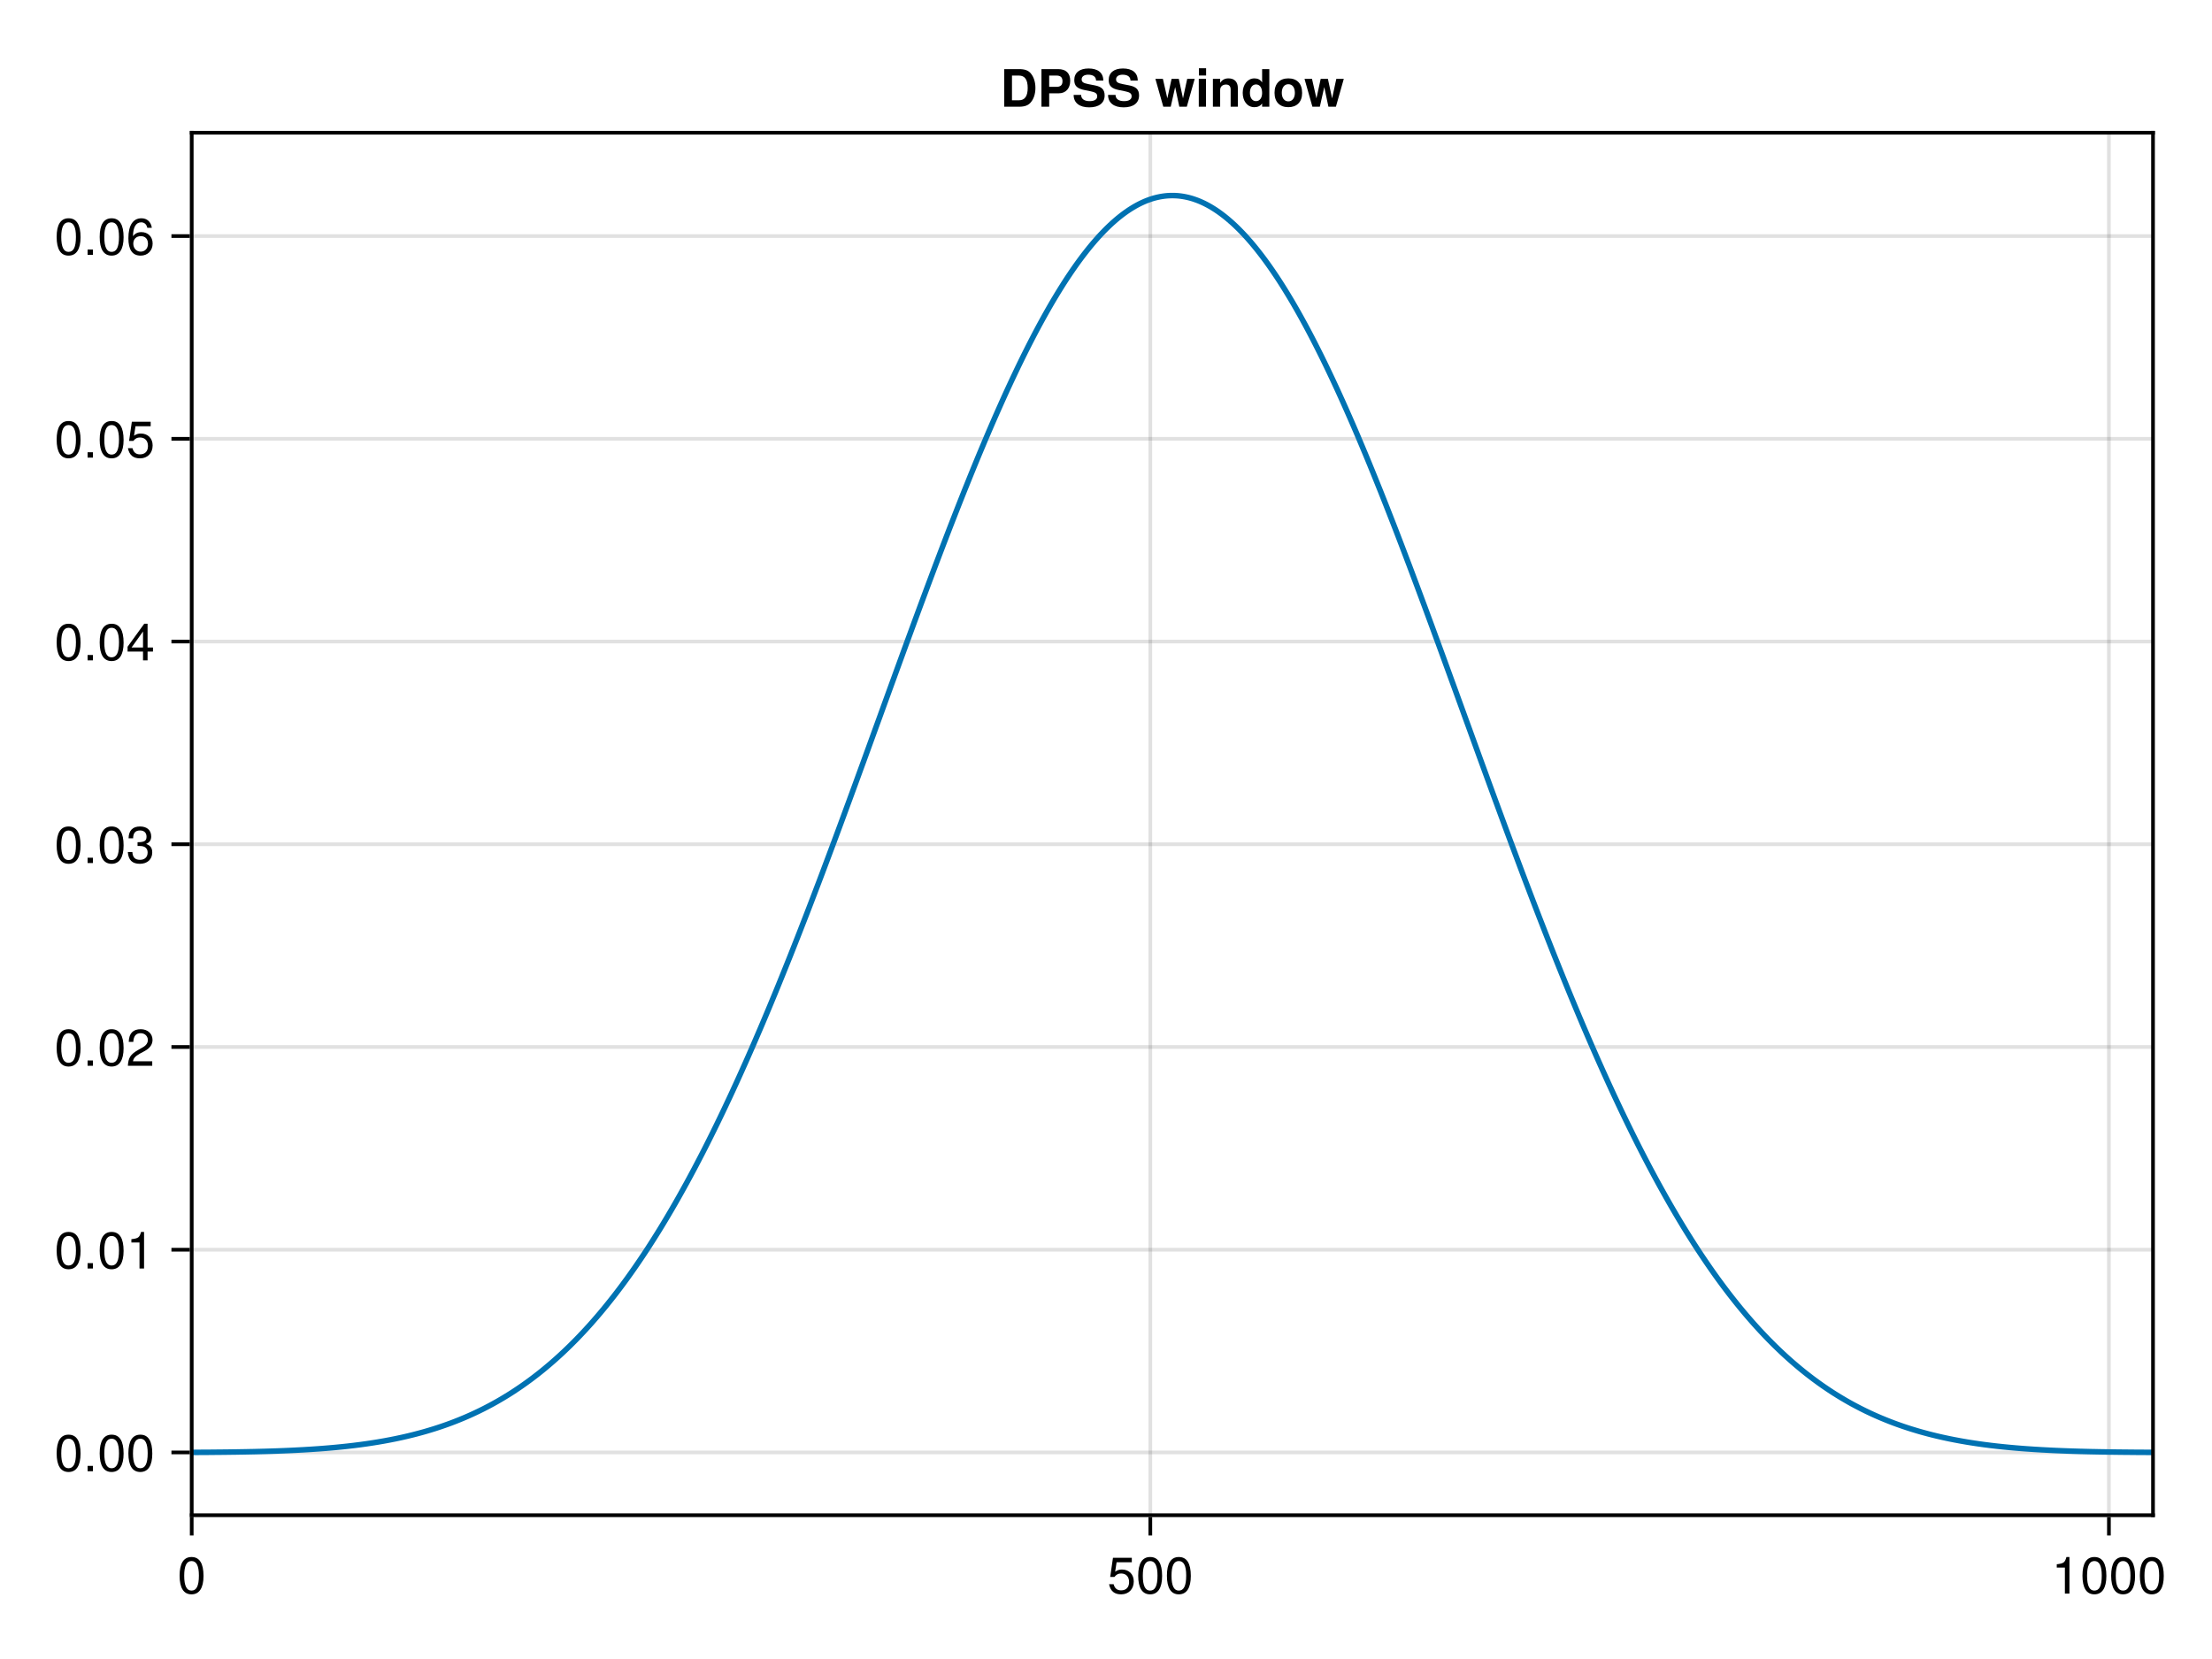 <?xml version="1.0" encoding="UTF-8"?>
<svg xmlns="http://www.w3.org/2000/svg" xmlns:xlink="http://www.w3.org/1999/xlink" width="600" height="450" viewBox="0 0 600 450">
<defs>
<g>
<g id="glyph-0-0-1428cd0a">
<path d="M 7.094 -4.781 C 7.094 -1.516 5.953 0.203 3.844 0.203 C 1.719 0.203 0.609 -1.516 0.609 -4.859 C 0.609 -8.188 1.703 -9.922 3.844 -9.922 C 6 -9.922 7.094 -8.219 7.094 -4.781 Z M 5.844 -4.891 C 5.844 -7.547 5.188 -8.828 3.844 -8.828 C 2.516 -8.828 1.859 -7.562 1.859 -4.844 C 1.859 -2.125 2.516 -0.812 3.828 -0.812 C 5.188 -0.812 5.844 -2.078 5.844 -4.891 Z M 5.844 -4.891 "/>
</g>
<g id="glyph-0-1-1428cd0a">
<path d="M 2.672 0 C 2.672 0 1.219 0 1.219 0 C 1.219 0 1.219 -1.453 1.219 -1.453 C 1.219 -1.453 2.672 -1.453 2.672 -1.453 C 2.672 -1.453 2.672 0 2.672 0 Z M 2.672 0 "/>
</g>
<g id="glyph-0-2-1428cd0a">
<path d="M 4.859 0 C 4.859 0 3.625 0 3.625 0 C 3.625 0 3.625 -7.062 3.625 -7.062 C 3.625 -7.062 1.422 -7.062 1.422 -7.062 C 1.422 -7.062 1.422 -7.953 1.422 -7.953 C 3.328 -8.188 3.609 -8.406 4.047 -9.922 C 4.047 -9.922 4.859 -9.922 4.859 -9.922 C 4.859 -9.922 4.859 0 4.859 0 Z M 4.859 0 "/>
</g>
<g id="glyph-0-3-1428cd0a">
<path d="M 7.078 -2.891 C 7.078 -1.016 5.766 0.203 3.719 0.203 C 1.688 0.203 0.609 -0.781 0.453 -3 C 0.453 -3 1.688 -3 1.688 -3 C 1.766 -1.547 2.422 -0.875 3.766 -0.875 C 5.047 -0.875 5.828 -1.625 5.828 -2.875 C 5.828 -3.969 5.125 -4.625 3.766 -4.625 C 3.766 -4.625 3.094 -4.625 3.094 -4.625 C 3.094 -4.625 3.094 -5.656 3.094 -5.656 C 5.062 -5.656 5.531 -6.094 5.531 -7.156 C 5.531 -8.203 4.875 -8.844 3.781 -8.844 C 2.516 -8.844 1.922 -8.188 1.891 -6.719 C 1.891 -6.719 0.656 -6.719 0.656 -6.719 C 0.703 -8.828 1.766 -9.922 3.766 -9.922 C 5.656 -9.922 6.797 -8.906 6.797 -7.203 C 6.797 -6.203 6.328 -5.562 5.406 -5.188 C 6.594 -4.781 7.078 -4.094 7.078 -2.891 Z M 7.078 -2.891 "/>
</g>
<g id="glyph-0-4-1428cd0a">
<path d="M 7.281 -2.375 C 7.281 -2.375 5.812 -2.375 5.812 -2.375 C 5.812 -2.375 5.812 0 5.812 0 C 5.812 0 4.578 0 4.578 0 C 4.578 0 4.578 -2.375 4.578 -2.375 C 4.578 -2.375 0.391 -2.375 0.391 -2.375 C 0.391 -2.375 0.391 -3.688 0.391 -3.688 C 0.391 -3.688 4.906 -9.922 4.906 -9.922 C 4.906 -9.922 5.812 -9.922 5.812 -9.922 C 5.812 -9.922 5.812 -3.484 5.812 -3.484 C 5.812 -3.484 7.281 -3.484 7.281 -3.484 C 7.281 -3.484 7.281 -2.375 7.281 -2.375 Z M 4.578 -3.484 C 4.578 -3.484 4.578 -7.828 4.578 -7.828 C 4.578 -7.828 1.469 -3.484 1.469 -3.484 C 1.469 -3.484 4.578 -3.484 4.578 -3.484 Z M 4.578 -3.484 "/>
</g>
<g id="glyph-0-5-1428cd0a">
<path d="M 7.188 -3.078 C 7.188 -1.141 5.828 0.203 3.938 0.203 C 1.672 0.203 0.609 -1.422 0.609 -4.516 C 0.609 -7.984 1.844 -9.922 4.156 -9.922 C 5.672 -9.922 6.734 -8.953 6.969 -7.344 C 6.969 -7.344 5.734 -7.344 5.734 -7.344 C 5.547 -8.281 4.938 -8.828 4.078 -8.828 C 2.656 -8.828 1.875 -7.484 1.859 -5.062 C 2.391 -5.797 3.156 -6.172 4.141 -6.172 C 5.922 -6.172 7.188 -4.922 7.188 -3.078 Z M 5.922 -2.984 C 5.922 -4.312 5.188 -5.078 3.984 -5.078 C 2.766 -5.078 1.938 -4.281 1.938 -3.047 C 1.938 -1.781 2.797 -0.875 3.953 -0.875 C 5.078 -0.875 5.922 -1.734 5.922 -2.984 Z M 5.922 -2.984 "/>
</g>
<g id="glyph-1-0-1428cd0a">
<path d="M 7.188 -3.297 C 7.188 -1.188 5.781 0.203 3.781 0.203 C 2.016 0.203 0.891 -0.578 0.484 -2.547 C 0.484 -2.547 1.719 -2.547 1.719 -2.547 C 2.016 -1.422 2.672 -0.875 3.75 -0.875 C 5.094 -0.875 5.922 -1.688 5.922 -3.125 C 5.922 -4.594 5.078 -5.453 3.75 -5.453 C 2.984 -5.453 2.5 -5.203 1.938 -4.516 C 1.938 -4.516 0.797 -4.516 0.797 -4.516 C 0.797 -4.516 1.547 -9.719 1.547 -9.719 C 1.547 -9.719 6.656 -9.719 6.656 -9.719 C 6.656 -9.719 6.656 -8.5 6.656 -8.5 C 6.656 -8.5 2.531 -8.5 2.531 -8.5 C 2.531 -8.5 2.141 -5.938 2.141 -5.938 C 2.719 -6.359 3.281 -6.531 3.969 -6.531 C 5.875 -6.531 7.188 -5.25 7.188 -3.297 Z M 7.188 -3.297 "/>
</g>
<g id="glyph-1-1-1428cd0a">
<path d="M 4.859 0 C 4.859 0 3.625 0 3.625 0 C 3.625 0 3.625 -7.062 3.625 -7.062 C 3.625 -7.062 1.422 -7.062 1.422 -7.062 C 1.422 -7.062 1.422 -7.953 1.422 -7.953 C 3.328 -8.188 3.609 -8.406 4.047 -9.922 C 4.047 -9.922 4.859 -9.922 4.859 -9.922 C 4.859 -9.922 4.859 0 4.859 0 Z M 4.859 0 "/>
</g>
<g id="glyph-1-2-1428cd0a">
<path d="M 7.094 -4.781 C 7.094 -1.516 5.953 0.203 3.844 0.203 C 1.719 0.203 0.609 -1.516 0.609 -4.859 C 0.609 -8.188 1.703 -9.922 3.844 -9.922 C 6 -9.922 7.094 -8.219 7.094 -4.781 Z M 5.844 -4.891 C 5.844 -7.547 5.188 -8.828 3.844 -8.828 C 2.516 -8.828 1.859 -7.562 1.859 -4.844 C 1.859 -2.125 2.516 -0.812 3.828 -0.812 C 5.188 -0.812 5.844 -2.078 5.844 -4.891 Z M 5.844 -4.891 "/>
</g>
<g id="glyph-2-0-1428cd0a">
<path d="M 7.094 -4.781 C 7.094 -1.516 5.953 0.203 3.844 0.203 C 1.719 0.203 0.609 -1.516 0.609 -4.859 C 0.609 -8.188 1.703 -9.922 3.844 -9.922 C 6 -9.922 7.094 -8.219 7.094 -4.781 Z M 5.844 -4.891 C 5.844 -7.547 5.188 -8.828 3.844 -8.828 C 2.516 -8.828 1.859 -7.562 1.859 -4.844 C 1.859 -2.125 2.516 -0.812 3.828 -0.812 C 5.188 -0.812 5.844 -2.078 5.844 -4.891 Z M 5.844 -4.891 "/>
</g>
<g id="glyph-3-0-1428cd0a">
<path d="M 7.094 -4.781 C 7.094 -1.516 5.953 0.203 3.844 0.203 C 1.719 0.203 0.609 -1.516 0.609 -4.859 C 0.609 -8.188 1.703 -9.922 3.844 -9.922 C 6 -9.922 7.094 -8.219 7.094 -4.781 Z M 5.844 -4.891 C 5.844 -7.547 5.188 -8.828 3.844 -8.828 C 2.516 -8.828 1.859 -7.562 1.859 -4.844 C 1.859 -2.125 2.516 -0.812 3.828 -0.812 C 5.188 -0.812 5.844 -2.078 5.844 -4.891 Z M 5.844 -4.891 "/>
</g>
<g id="glyph-4-0-1428cd0a">
<path d="M 7.094 -4.781 C 7.094 -1.516 5.953 0.203 3.844 0.203 C 1.719 0.203 0.609 -1.516 0.609 -4.859 C 0.609 -8.188 1.703 -9.922 3.844 -9.922 C 6 -9.922 7.094 -8.219 7.094 -4.781 Z M 5.844 -4.891 C 5.844 -7.547 5.188 -8.828 3.844 -8.828 C 2.516 -8.828 1.859 -7.562 1.859 -4.844 C 1.859 -2.125 2.516 -0.812 3.828 -0.812 C 5.188 -0.812 5.844 -2.078 5.844 -4.891 Z M 5.844 -4.891 "/>
</g>
<g id="glyph-5-0-1428cd0a">
<path d="M 7.094 -4.781 C 7.094 -1.516 5.953 0.203 3.844 0.203 C 1.719 0.203 0.609 -1.516 0.609 -4.859 C 0.609 -8.188 1.703 -9.922 3.844 -9.922 C 6 -9.922 7.094 -8.219 7.094 -4.781 Z M 5.844 -4.891 C 5.844 -7.547 5.188 -8.828 3.844 -8.828 C 2.516 -8.828 1.859 -7.562 1.859 -4.844 C 1.859 -2.125 2.516 -0.812 3.828 -0.812 C 5.188 -0.812 5.844 -2.078 5.844 -4.891 Z M 5.844 -4.891 "/>
</g>
<g id="glyph-6-0-1428cd0a">
<path d="M 7.094 -4.781 C 7.094 -1.516 5.953 0.203 3.844 0.203 C 1.719 0.203 0.609 -1.516 0.609 -4.859 C 0.609 -8.188 1.703 -9.922 3.844 -9.922 C 6 -9.922 7.094 -8.219 7.094 -4.781 Z M 5.844 -4.891 C 5.844 -7.547 5.188 -8.828 3.844 -8.828 C 2.516 -8.828 1.859 -7.562 1.859 -4.844 C 1.859 -2.125 2.516 -0.812 3.828 -0.812 C 5.188 -0.812 5.844 -2.078 5.844 -4.891 Z M 5.844 -4.891 "/>
</g>
<g id="glyph-7-0-1428cd0a">
<path d="M 2.672 0 C 2.672 0 1.219 0 1.219 0 C 1.219 0 1.219 -1.453 1.219 -1.453 C 1.219 -1.453 2.672 -1.453 2.672 -1.453 C 2.672 -1.453 2.672 0 2.672 0 Z M 2.672 0 "/>
</g>
<g id="glyph-7-1-1428cd0a">
<path d="M 7.156 -7.016 C 7.156 -5.797 6.438 -4.766 5.047 -4.016 C 5.047 -4.016 3.656 -3.266 3.656 -3.266 C 2.438 -2.547 1.984 -2.031 1.859 -1.219 C 1.859 -1.219 7.078 -1.219 7.078 -1.219 C 7.078 -1.219 7.078 0 7.078 0 C 7.078 0 0.469 0 0.469 0 C 0.594 -2.188 1.188 -3.125 3.266 -4.297 C 3.266 -4.297 4.547 -5.031 4.547 -5.031 C 5.438 -5.531 5.891 -6.203 5.891 -6.984 C 5.891 -8.047 5.047 -8.844 3.938 -8.844 C 2.719 -8.844 2.031 -8.141 1.938 -6.484 C 1.938 -6.484 0.703 -6.484 0.703 -6.484 C 0.766 -8.891 1.953 -9.922 3.969 -9.922 C 5.859 -9.922 7.156 -8.688 7.156 -7.016 Z M 7.156 -7.016 "/>
</g>
<g id="glyph-8-0-1428cd0a">
<path d="M 7.094 -4.781 C 7.094 -1.516 5.953 0.203 3.844 0.203 C 1.719 0.203 0.609 -1.516 0.609 -4.859 C 0.609 -8.188 1.703 -9.922 3.844 -9.922 C 6 -9.922 7.094 -8.219 7.094 -4.781 Z M 5.844 -4.891 C 5.844 -7.547 5.188 -8.828 3.844 -8.828 C 2.516 -8.828 1.859 -7.562 1.859 -4.844 C 1.859 -2.125 2.516 -0.812 3.828 -0.812 C 5.188 -0.812 5.844 -2.078 5.844 -4.891 Z M 5.844 -4.891 "/>
</g>
<g id="glyph-9-0-1428cd0a">
<path d="M 7.094 -4.781 C 7.094 -1.516 5.953 0.203 3.844 0.203 C 1.719 0.203 0.609 -1.516 0.609 -4.859 C 0.609 -8.188 1.703 -9.922 3.844 -9.922 C 6 -9.922 7.094 -8.219 7.094 -4.781 Z M 5.844 -4.891 C 5.844 -7.547 5.188 -8.828 3.844 -8.828 C 2.516 -8.828 1.859 -7.562 1.859 -4.844 C 1.859 -2.125 2.516 -0.812 3.828 -0.812 C 5.188 -0.812 5.844 -2.078 5.844 -4.891 Z M 5.844 -4.891 "/>
</g>
<g id="glyph-10-0-1428cd0a">
<path d="M 2.672 0 C 2.672 0 1.219 0 1.219 0 C 1.219 0 1.219 -1.453 1.219 -1.453 C 1.219 -1.453 2.672 -1.453 2.672 -1.453 C 2.672 -1.453 2.672 0 2.672 0 Z M 2.672 0 "/>
</g>
<g id="glyph-10-1-1428cd0a">
<path d="M 7.188 -3.297 C 7.188 -1.188 5.781 0.203 3.781 0.203 C 2.016 0.203 0.891 -0.578 0.484 -2.547 C 0.484 -2.547 1.719 -2.547 1.719 -2.547 C 2.016 -1.422 2.672 -0.875 3.75 -0.875 C 5.094 -0.875 5.922 -1.688 5.922 -3.125 C 5.922 -4.594 5.078 -5.453 3.75 -5.453 C 2.984 -5.453 2.5 -5.203 1.938 -4.516 C 1.938 -4.516 0.797 -4.516 0.797 -4.516 C 0.797 -4.516 1.547 -9.719 1.547 -9.719 C 1.547 -9.719 6.656 -9.719 6.656 -9.719 C 6.656 -9.719 6.656 -8.5 6.656 -8.5 C 6.656 -8.5 2.531 -8.5 2.531 -8.5 C 2.531 -8.5 2.141 -5.938 2.141 -5.938 C 2.719 -6.359 3.281 -6.531 3.969 -6.531 C 5.875 -6.531 7.188 -5.25 7.188 -3.297 Z M 7.188 -3.297 "/>
</g>
<g id="glyph-11-0-1428cd0a">
<path d="M 7.094 -4.781 C 7.094 -1.516 5.953 0.203 3.844 0.203 C 1.719 0.203 0.609 -1.516 0.609 -4.859 C 0.609 -8.188 1.703 -9.922 3.844 -9.922 C 6 -9.922 7.094 -8.219 7.094 -4.781 Z M 5.844 -4.891 C 5.844 -7.547 5.188 -8.828 3.844 -8.828 C 2.516 -8.828 1.859 -7.562 1.859 -4.844 C 1.859 -2.125 2.516 -0.812 3.828 -0.812 C 5.188 -0.812 5.844 -2.078 5.844 -4.891 Z M 5.844 -4.891 "/>
</g>
<g id="glyph-12-0-1428cd0a">
<path d="M 9.531 -5.109 C 9.531 -3.531 9.094 -2.141 8.281 -1.188 C 7.594 -0.359 6.625 0 5.062 0 C 5.062 0 1.078 0 1.078 0 C 1.078 0 1.078 -10.203 1.078 -10.203 C 1.078 -10.203 5.062 -10.203 5.062 -10.203 C 6.641 -10.203 7.609 -9.859 8.281 -9.031 C 9.094 -8.062 9.531 -6.672 9.531 -5.109 Z M 7.438 -5.094 C 7.438 -7.344 6.656 -8.453 5.062 -8.453 C 5.062 -8.453 3.172 -8.453 3.172 -8.453 C 3.172 -8.453 3.172 -1.75 3.172 -1.75 C 3.172 -1.75 5.062 -1.75 5.062 -1.75 C 6.656 -1.75 7.438 -2.859 7.438 -5.094 Z M 7.438 -5.094 "/>
</g>
<g id="glyph-12-1-1428cd0a">
<path d="M 8.859 -7.047 C 8.859 -4.969 7.656 -3.641 5.781 -3.641 C 5.781 -3.641 3.156 -3.641 3.156 -3.641 C 3.156 -3.641 3.156 0 3.156 0 C 3.156 0 1.062 0 1.062 0 C 1.062 0 1.062 -10.203 1.062 -10.203 C 1.062 -10.203 5.578 -10.203 5.578 -10.203 C 7.703 -10.203 8.859 -9.094 8.859 -7.047 Z M 6.766 -6.922 C 6.766 -7.969 6.25 -8.453 5.125 -8.453 C 5.125 -8.453 3.156 -8.453 3.156 -8.453 C 3.156 -8.453 3.156 -5.391 3.156 -5.391 C 3.156 -5.391 5.125 -5.391 5.125 -5.391 C 6.25 -5.391 6.766 -5.875 6.766 -6.922 Z M 6.766 -6.922 "/>
</g>
<g id="glyph-12-2-1428cd0a">
<path d="M 8.859 -3.062 C 8.859 -1 7.312 0.172 4.672 0.172 C 2.078 0.172 0.453 -1.016 0.453 -3.203 C 0.453 -3.203 2.484 -3.203 2.484 -3.203 C 2.484 -2.109 3.359 -1.516 4.781 -1.516 C 6.062 -1.516 6.844 -1.953 6.844 -2.812 C 6.844 -3.641 6.328 -3.938 4.922 -4.219 C 4.922 -4.219 3.5 -4.5 3.5 -4.5 C 1.422 -4.906 0.625 -5.641 0.625 -7.234 C 0.625 -9.219 2.047 -10.375 4.5 -10.375 C 6.984 -10.375 8.5 -9.25 8.5 -7.094 C 8.5 -7.094 6.531 -7.094 6.531 -7.094 C 6.531 -8.141 5.719 -8.688 4.391 -8.688 C 3.312 -8.688 2.625 -8.203 2.625 -7.438 C 2.625 -6.688 3.062 -6.391 4.562 -6.109 C 4.562 -6.109 6.156 -5.797 6.156 -5.797 C 8.047 -5.438 8.859 -4.672 8.859 -3.062 Z M 8.859 -3.062 "/>
</g>
<g id="glyph-12-3-1428cd0a">
<path d="M 10.719 -7.562 C 10.719 -7.562 8.578 0 8.578 0 C 8.578 0 6.547 0 6.547 0 C 6.547 0 5.422 -5.328 5.422 -5.328 C 5.422 -5.328 4.219 0 4.219 0 C 4.219 0 2.203 0 2.203 0 C 2.203 0 0.062 -7.562 0.062 -7.562 C 0.062 -7.562 2.094 -7.562 2.094 -7.562 C 2.094 -7.562 3.297 -2.266 3.297 -2.266 C 3.297 -2.266 4.453 -7.562 4.453 -7.562 C 4.453 -7.562 6.406 -7.562 6.406 -7.562 C 6.406 -7.562 7.547 -2.266 7.547 -2.266 C 7.547 -2.266 8.688 -7.562 8.688 -7.562 C 8.688 -7.562 10.719 -7.562 10.719 -7.562 Z M 10.719 -7.562 "/>
</g>
<g id="glyph-13-0-1428cd0a">
<path d="M 8.859 -3.062 C 8.859 -1 7.312 0.172 4.672 0.172 C 2.078 0.172 0.453 -1.016 0.453 -3.203 C 0.453 -3.203 2.484 -3.203 2.484 -3.203 C 2.484 -2.109 3.359 -1.516 4.781 -1.516 C 6.062 -1.516 6.844 -1.953 6.844 -2.812 C 6.844 -3.641 6.328 -3.938 4.922 -4.219 C 4.922 -4.219 3.5 -4.5 3.5 -4.5 C 1.422 -4.906 0.625 -5.641 0.625 -7.234 C 0.625 -9.219 2.047 -10.375 4.5 -10.375 C 6.984 -10.375 8.5 -9.25 8.5 -7.094 C 8.5 -7.094 6.531 -7.094 6.531 -7.094 C 6.531 -8.141 5.719 -8.688 4.391 -8.688 C 3.312 -8.688 2.625 -8.203 2.625 -7.438 C 2.625 -6.688 3.062 -6.391 4.562 -6.109 C 4.562 -6.109 6.156 -5.797 6.156 -5.797 C 8.047 -5.438 8.859 -4.672 8.859 -3.062 Z M 8.859 -3.062 "/>
</g>
<g id="glyph-13-1-1428cd0a">
</g>
<g id="glyph-13-2-1428cd0a">
<path d="M 7.625 0 C 7.625 0 5.672 0 5.672 0 C 5.672 0 5.672 -0.875 5.672 -0.875 C 5.188 -0.219 4.516 0.125 3.578 0.125 C 1.578 0.125 0.406 -1.625 0.406 -3.766 C 0.406 -6.047 1.781 -7.688 3.578 -7.688 C 4.516 -7.688 5.188 -7.344 5.672 -6.578 C 5.672 -6.578 5.672 -10.203 5.672 -10.203 C 5.672 -10.203 7.625 -10.203 7.625 -10.203 C 7.625 -10.203 7.625 0 7.625 0 Z M 5.672 -3.734 C 5.672 -5.188 5.016 -6.047 4.016 -6.047 C 3.031 -6.047 2.359 -5.172 2.359 -3.766 C 2.359 -2.375 3.031 -1.516 4.016 -1.516 C 5 -1.516 5.672 -2.359 5.672 -3.734 Z M 5.672 -3.734 "/>
</g>
<g id="glyph-13-3-1428cd0a">
<path d="M 7.969 -3.719 C 7.969 -1.297 6.531 0.125 4.234 0.125 C 1.906 0.125 0.484 -1.281 0.484 -3.781 C 0.484 -6.266 1.906 -7.688 4.219 -7.688 C 6.578 -7.688 7.969 -6.281 7.969 -3.719 Z M 6 -3.75 C 6 -5.234 5.312 -6.109 4.234 -6.109 C 3.156 -6.109 2.453 -5.219 2.453 -3.781 C 2.453 -2.344 3.156 -1.453 4.234 -1.453 C 5.281 -1.453 6 -2.344 6 -3.75 Z M 6 -3.75 "/>
</g>
<g id="glyph-14-0-1428cd0a">
<path d="M 2.891 0 C 2.891 0 0.938 0 0.938 0 C 0.938 0 0.938 -7.562 0.938 -7.562 C 0.938 -7.562 2.891 -7.562 2.891 -7.562 C 2.891 -7.562 2.891 0 2.891 0 Z M 2.922 -8.469 C 2.922 -8.469 0.969 -8.469 0.969 -8.469 C 0.969 -8.469 0.969 -10.438 0.969 -10.438 C 0.969 -10.438 2.922 -10.438 2.922 -10.438 C 2.922 -10.438 2.922 -8.469 2.922 -8.469 Z M 2.922 -8.469 "/>
</g>
<g id="glyph-14-1-1428cd0a">
<path d="M 7.641 0 C 7.641 0 5.688 0 5.688 0 C 5.688 0 5.688 -4.656 5.688 -4.656 C 5.688 -5.562 5.266 -6.016 4.422 -6.016 C 3.469 -6.016 2.844 -5.438 2.844 -4.531 C 2.844 -4.531 2.844 0 2.844 0 C 2.844 0 0.875 0 0.875 0 C 0.875 0 0.875 -7.562 0.875 -7.562 C 0.875 -7.562 2.844 -7.562 2.844 -7.562 C 2.844 -7.562 2.844 -6.469 2.844 -6.469 C 3.406 -7.312 4.094 -7.688 5.109 -7.688 C 6.719 -7.688 7.641 -6.734 7.641 -5.062 C 7.641 -5.062 7.641 0 7.641 0 Z M 7.641 0 "/>
</g>
<g id="glyph-14-2-1428cd0a">
<path d="M 10.719 -7.562 C 10.719 -7.562 8.578 0 8.578 0 C 8.578 0 6.547 0 6.547 0 C 6.547 0 5.422 -5.328 5.422 -5.328 C 5.422 -5.328 4.219 0 4.219 0 C 4.219 0 2.203 0 2.203 0 C 2.203 0 0.062 -7.562 0.062 -7.562 C 0.062 -7.562 2.094 -7.562 2.094 -7.562 C 2.094 -7.562 3.297 -2.266 3.297 -2.266 C 3.297 -2.266 4.453 -7.562 4.453 -7.562 C 4.453 -7.562 6.406 -7.562 6.406 -7.562 C 6.406 -7.562 7.547 -2.266 7.547 -2.266 C 7.547 -2.266 8.688 -7.562 8.688 -7.562 C 8.688 -7.562 10.719 -7.562 10.719 -7.562 Z M 10.719 -7.562 "/>
</g>
</g>
<clipPath id="clip-0-1428cd0a">
<path clip-rule="nonzero" d="M 52 48 L 584 48 L 584 399 L 52 399 Z M 52 48 "/>
</clipPath>
</defs>
<rect x="-60" y="-45" width="720" height="540" fill="rgb(100%, 100%, 100%)" fill-opacity="1"/>
<path fill-rule="nonzero" fill="rgb(100%, 100%, 100%)" fill-opacity="1" d="M 52 411 L 584 411 L 584 36 L 52 36 Z M 52 411 "/>
<path fill="none" stroke-width="1" stroke-linecap="butt" stroke-linejoin="miter" stroke="rgb(0%, 0%, 0%)" stroke-opacity="0.12" stroke-miterlimit="1.155" d="M 52 411 L 52 36 "/>
<path fill="none" stroke-width="1" stroke-linecap="butt" stroke-linejoin="miter" stroke="rgb(0%, 0%, 0%)" stroke-opacity="0.12" stroke-miterlimit="1.155" d="M 312.02 411 L 312.02 36 "/>
<path fill="none" stroke-width="1" stroke-linecap="butt" stroke-linejoin="miter" stroke="rgb(0%, 0%, 0%)" stroke-opacity="0.12" stroke-miterlimit="1.155" d="M 572.039 411 L 572.039 36 "/>
<path fill="none" stroke-width="1" stroke-linecap="butt" stroke-linejoin="miter" stroke="rgb(0%, 0%, 0%)" stroke-opacity="0.12" stroke-miterlimit="1.155" d="M 52 393.969 L 584 393.969 "/>
<path fill="none" stroke-width="1" stroke-linecap="butt" stroke-linejoin="miter" stroke="rgb(0%, 0%, 0%)" stroke-opacity="0.12" stroke-miterlimit="1.155" d="M 52 338.98 L 584 338.98 "/>
<path fill="none" stroke-width="1" stroke-linecap="butt" stroke-linejoin="miter" stroke="rgb(0%, 0%, 0%)" stroke-opacity="0.12" stroke-miterlimit="1.155" d="M 52 283.992 L 584 283.992 "/>
<path fill="none" stroke-width="1" stroke-linecap="butt" stroke-linejoin="miter" stroke="rgb(0%, 0%, 0%)" stroke-opacity="0.12" stroke-miterlimit="1.155" d="M 52 229 L 584 229 "/>
<path fill="none" stroke-width="1" stroke-linecap="butt" stroke-linejoin="miter" stroke="rgb(0%, 0%, 0%)" stroke-opacity="0.12" stroke-miterlimit="1.155" d="M 52 174.012 L 584 174.012 "/>
<path fill="none" stroke-width="1" stroke-linecap="butt" stroke-linejoin="miter" stroke="rgb(0%, 0%, 0%)" stroke-opacity="0.12" stroke-miterlimit="1.155" d="M 52 119.02 L 584 119.02 "/>
<path fill="none" stroke-width="1" stroke-linecap="butt" stroke-linejoin="miter" stroke="rgb(0%, 0%, 0%)" stroke-opacity="0.12" stroke-miterlimit="1.155" d="M 52 64.031 L 584 64.031 "/>
<g fill="rgb(0%, 0%, 0%)" fill-opacity="1">
<use xlink:href="#glyph-0-0-1428cd0a" x="48.108" y="432.258"/>
</g>
<g fill="rgb(0%, 0%, 0%)" fill-opacity="1">
<use xlink:href="#glyph-1-0-1428cd0a" x="300.344" y="432.258"/>
</g>
<g fill="rgb(0%, 0%, 0%)" fill-opacity="1">
<use xlink:href="#glyph-2-0-1428cd0a" x="308.128" y="432.258"/>
</g>
<g fill="rgb(0%, 0%, 0%)" fill-opacity="1">
<use xlink:href="#glyph-3-0-1428cd0a" x="315.912" y="432.258"/>
</g>
<g fill="rgb(0%, 0%, 0%)" fill-opacity="1">
<use xlink:href="#glyph-1-1-1428cd0a" x="556.471" y="432.258"/>
</g>
<g fill="rgb(0%, 0%, 0%)" fill-opacity="1">
<use xlink:href="#glyph-1-2-1428cd0a" x="564.255" y="432.258"/>
</g>
<g fill="rgb(0%, 0%, 0%)" fill-opacity="1">
<use xlink:href="#glyph-1-2-1428cd0a" x="572.039" y="432.258"/>
</g>
<g fill="rgb(0%, 0%, 0%)" fill-opacity="1">
<use xlink:href="#glyph-1-2-1428cd0a" x="579.823" y="432.258"/>
</g>
<g fill="rgb(0%, 0%, 0%)" fill-opacity="1">
<use xlink:href="#glyph-4-0-1428cd0a" x="14.756" y="399.073"/>
</g>
<g fill="rgb(0%, 0%, 0%)" fill-opacity="1">
<use xlink:href="#glyph-0-1-1428cd0a" x="22.54" y="399.073"/>
</g>
<g fill="rgb(0%, 0%, 0%)" fill-opacity="1">
<use xlink:href="#glyph-5-0-1428cd0a" x="26.432" y="399.073"/>
</g>
<g fill="rgb(0%, 0%, 0%)" fill-opacity="1">
<use xlink:href="#glyph-0-0-1428cd0a" x="34.216" y="399.073"/>
</g>
<g fill="rgb(0%, 0%, 0%)" fill-opacity="1">
<use xlink:href="#glyph-4-0-1428cd0a" x="14.756" y="344.083"/>
</g>
<g fill="rgb(0%, 0%, 0%)" fill-opacity="1">
<use xlink:href="#glyph-0-1-1428cd0a" x="22.54" y="344.083"/>
</g>
<g fill="rgb(0%, 0%, 0%)" fill-opacity="1">
<use xlink:href="#glyph-5-0-1428cd0a" x="26.432" y="344.083"/>
</g>
<g fill="rgb(0%, 0%, 0%)" fill-opacity="1">
<use xlink:href="#glyph-0-2-1428cd0a" x="34.216" y="344.083"/>
</g>
<g fill="rgb(0%, 0%, 0%)" fill-opacity="1">
<use xlink:href="#glyph-6-0-1428cd0a" x="14.756" y="289.093"/>
</g>
<g fill="rgb(0%, 0%, 0%)" fill-opacity="1">
<use xlink:href="#glyph-7-0-1428cd0a" x="22.54" y="289.093"/>
</g>
<g fill="rgb(0%, 0%, 0%)" fill-opacity="1">
<use xlink:href="#glyph-8-0-1428cd0a" x="26.432" y="289.093"/>
</g>
<g fill="rgb(0%, 0%, 0%)" fill-opacity="1">
<use xlink:href="#glyph-7-1-1428cd0a" x="34.216" y="289.093"/>
</g>
<g fill="rgb(0%, 0%, 0%)" fill-opacity="1">
<use xlink:href="#glyph-4-0-1428cd0a" x="14.756" y="234.103"/>
</g>
<g fill="rgb(0%, 0%, 0%)" fill-opacity="1">
<use xlink:href="#glyph-0-1-1428cd0a" x="22.54" y="234.103"/>
</g>
<g fill="rgb(0%, 0%, 0%)" fill-opacity="1">
<use xlink:href="#glyph-5-0-1428cd0a" x="26.432" y="234.103"/>
</g>
<g fill="rgb(0%, 0%, 0%)" fill-opacity="1">
<use xlink:href="#glyph-0-3-1428cd0a" x="34.216" y="234.103"/>
</g>
<g fill="rgb(0%, 0%, 0%)" fill-opacity="1">
<use xlink:href="#glyph-4-0-1428cd0a" x="14.756" y="179.113"/>
</g>
<g fill="rgb(0%, 0%, 0%)" fill-opacity="1">
<use xlink:href="#glyph-0-1-1428cd0a" x="22.54" y="179.113"/>
</g>
<g fill="rgb(0%, 0%, 0%)" fill-opacity="1">
<use xlink:href="#glyph-5-0-1428cd0a" x="26.432" y="179.113"/>
</g>
<g fill="rgb(0%, 0%, 0%)" fill-opacity="1">
<use xlink:href="#glyph-0-4-1428cd0a" x="34.216" y="179.113"/>
</g>
<g fill="rgb(0%, 0%, 0%)" fill-opacity="1">
<use xlink:href="#glyph-9-0-1428cd0a" x="14.756" y="124.123"/>
</g>
<g fill="rgb(0%, 0%, 0%)" fill-opacity="1">
<use xlink:href="#glyph-10-0-1428cd0a" x="22.54" y="124.123"/>
</g>
<g fill="rgb(0%, 0%, 0%)" fill-opacity="1">
<use xlink:href="#glyph-11-0-1428cd0a" x="26.432" y="124.123"/>
</g>
<g fill="rgb(0%, 0%, 0%)" fill-opacity="1">
<use xlink:href="#glyph-10-1-1428cd0a" x="34.216" y="124.123"/>
</g>
<g fill="rgb(0%, 0%, 0%)" fill-opacity="1">
<use xlink:href="#glyph-4-0-1428cd0a" x="14.756" y="69.133"/>
</g>
<g fill="rgb(0%, 0%, 0%)" fill-opacity="1">
<use xlink:href="#glyph-0-1-1428cd0a" x="22.54" y="69.133"/>
</g>
<g fill="rgb(0%, 0%, 0%)" fill-opacity="1">
<use xlink:href="#glyph-5-0-1428cd0a" x="26.432" y="69.133"/>
</g>
<g fill="rgb(0%, 0%, 0%)" fill-opacity="1">
<use xlink:href="#glyph-0-5-1428cd0a" x="34.216" y="69.133"/>
</g>
<g fill="rgb(0%, 0%, 0%)" fill-opacity="1">
<use xlink:href="#glyph-12-0-1428cd0a" x="271.324" y="28.948"/>
</g>
<g fill="rgb(0%, 0%, 0%)" fill-opacity="1">
<use xlink:href="#glyph-12-1-1428cd0a" x="281.432" y="28.948"/>
</g>
<g fill="rgb(0%, 0%, 0%)" fill-opacity="1">
<use xlink:href="#glyph-13-0-1428cd0a" x="290.77" y="28.948"/>
</g>
<g fill="rgb(0%, 0%, 0%)" fill-opacity="1">
<use xlink:href="#glyph-12-2-1428cd0a" x="300.108" y="28.948"/>
</g>
<g fill="rgb(0%, 0%, 0%)" fill-opacity="1">
<use xlink:href="#glyph-13-1-1428cd0a" x="309.446" y="28.948"/>
</g>
<g fill="rgb(0%, 0%, 0%)" fill-opacity="1">
<use xlink:href="#glyph-12-3-1428cd0a" x="313.338" y="28.948"/>
</g>
<g fill="rgb(0%, 0%, 0%)" fill-opacity="1">
<use xlink:href="#glyph-14-0-1428cd0a" x="324.23" y="28.948"/>
</g>
<g fill="rgb(0%, 0%, 0%)" fill-opacity="1">
<use xlink:href="#glyph-14-1-1428cd0a" x="328.122" y="28.948"/>
</g>
<g fill="rgb(0%, 0%, 0%)" fill-opacity="1">
<use xlink:href="#glyph-13-2-1428cd0a" x="336.676" y="28.948"/>
</g>
<g fill="rgb(0%, 0%, 0%)" fill-opacity="1">
<use xlink:href="#glyph-13-3-1428cd0a" x="345.23" y="28.948"/>
</g>
<g fill="rgb(0%, 0%, 0%)" fill-opacity="1">
<use xlink:href="#glyph-14-2-1428cd0a" x="353.784" y="28.948"/>
</g>
<g clip-path="url(#clip-0-1428cd0a)">
<path fill="none" stroke-width="1.5" stroke-linecap="butt" stroke-linejoin="miter" stroke="rgb(0%, 44.706%, 69.804%)" stroke-opacity="1" stroke-miterlimit="2" d="M 52 393.953 L 52.52 393.953 L 53.039 393.949 L 53.559 393.949 L 54.082 393.945 L 55.641 393.934 L 56.16 393.934 L 57.719 393.922 L 58.242 393.914 L 59.801 393.902 L 60.32 393.895 L 60.84 393.891 L 61.359 393.883 L 61.879 393.879 L 62.402 393.871 L 63.441 393.855 L 63.961 393.852 L 64.48 393.84 L 65.52 393.824 L 66.043 393.816 L 66.562 393.805 L 67.082 393.797 L 68.121 393.773 L 68.641 393.766 L 69.68 393.742 L 70.203 393.727 L 70.723 393.715 L 71.242 393.699 L 71.762 393.688 L 73.84 393.625 L 74.363 393.605 L 74.883 393.59 L 76.961 393.512 L 77.48 393.488 L 78.004 393.469 L 79.043 393.422 L 79.562 393.395 L 80.082 393.371 L 81.641 393.289 L 82.164 393.262 L 84.242 393.137 L 85.801 393.031 L 86.324 392.996 L 87.883 392.879 L 89.441 392.75 L 89.961 392.703 L 90.484 392.656 L 91.004 392.609 L 92.562 392.457 L 93.602 392.348 L 94.125 392.293 L 94.645 392.234 L 95.164 392.172 L 95.684 392.113 L 96.203 392.051 L 97.762 391.852 L 98.285 391.781 L 98.805 391.707 L 99.324 391.637 L 99.844 391.559 L 100.363 391.484 L 100.883 391.402 L 101.402 391.324 L 101.922 391.238 L 102.445 391.156 L 104.004 390.887 L 104.523 390.793 L 105.562 390.598 L 106.086 390.5 L 106.605 390.395 L 107.125 390.293 L 108.164 390.074 L 109.203 389.848 L 109.723 389.73 L 110.246 389.609 L 110.766 389.488 L 111.285 389.359 L 111.805 389.234 L 112.844 388.969 L 113.363 388.832 L 113.883 388.691 L 114.406 388.551 L 114.926 388.406 L 115.445 388.258 L 115.965 388.105 L 117.004 387.793 L 117.523 387.633 L 118.047 387.469 L 118.566 387.301 L 119.605 386.957 L 120.645 386.598 L 121.164 386.414 L 121.684 386.227 L 122.207 386.035 L 122.727 385.84 L 123.246 385.641 L 123.766 385.438 L 124.285 385.23 L 124.805 385.02 L 125.844 384.59 L 126.367 384.367 L 126.887 384.141 L 127.406 383.91 L 127.926 383.676 L 128.445 383.438 L 128.965 383.195 L 129.484 382.949 L 130.008 382.699 L 131.047 382.184 L 131.566 381.918 L 132.086 381.648 L 132.605 381.375 L 133.125 381.098 L 133.645 380.816 L 134.168 380.527 L 134.688 380.238 L 135.207 379.941 L 136.246 379.332 L 136.766 379.02 L 137.285 378.703 L 137.805 378.383 L 138.328 378.059 L 138.848 377.727 L 139.367 377.391 L 139.887 377.047 L 140.406 376.699 L 140.926 376.348 L 141.445 375.992 L 141.965 375.629 L 142.488 375.258 L 143.008 374.883 L 143.527 374.504 L 144.047 374.121 L 144.566 373.73 L 145.086 373.332 L 145.605 372.93 L 146.129 372.523 L 146.648 372.109 L 147.168 371.691 L 147.688 371.266 L 148.207 370.832 L 148.727 370.395 L 149.246 369.953 L 149.766 369.504 L 150.289 369.047 L 150.809 368.586 L 151.328 368.117 L 151.848 367.645 L 152.367 367.164 L 152.887 366.68 L 153.926 365.688 L 154.449 365.18 L 154.969 364.668 L 155.488 364.148 L 156.008 363.625 L 156.527 363.094 L 157.047 362.555 L 157.566 362.008 L 158.09 361.457 L 158.609 360.898 L 159.129 360.332 L 159.648 359.762 L 160.168 359.184 L 160.688 358.598 L 161.207 358.004 L 161.727 357.406 L 162.25 356.797 L 162.77 356.184 L 163.289 355.562 L 163.809 354.938 L 164.328 354.301 L 164.848 353.66 L 165.367 353.012 L 165.887 352.355 L 166.41 351.691 L 166.93 351.023 L 167.449 350.344 L 167.969 349.66 L 168.488 348.969 L 169.008 348.27 L 169.527 347.562 L 170.051 346.848 L 170.57 346.125 L 171.09 345.398 L 171.609 344.66 L 172.129 343.918 L 172.648 343.164 L 173.168 342.406 L 173.688 341.641 L 174.211 340.867 L 174.73 340.086 L 175.25 339.297 L 175.77 338.504 L 176.289 337.699 L 176.809 336.887 L 177.328 336.07 L 177.848 335.242 L 178.371 334.41 L 178.891 333.57 L 179.41 332.723 L 179.93 331.863 L 180.449 331 L 180.969 330.129 L 181.488 329.25 L 182.012 328.363 L 182.531 327.469 L 183.051 326.57 L 183.57 325.66 L 184.09 324.742 L 184.609 323.82 L 185.129 322.887 L 185.648 321.949 L 186.172 321.004 L 186.691 320.047 L 187.211 319.086 L 187.73 318.117 L 188.25 317.141 L 188.77 316.156 L 189.289 315.164 L 189.809 314.168 L 190.332 313.16 L 190.852 312.148 L 191.371 311.125 L 191.891 310.098 L 192.41 309.062 L 192.93 308.02 L 193.449 306.969 L 193.969 305.914 L 194.492 304.848 L 195.012 303.777 L 195.531 302.699 L 196.051 301.613 L 196.57 300.52 L 197.09 299.422 L 197.609 298.316 L 198.133 297.203 L 198.652 296.082 L 199.172 294.953 L 199.691 293.82 L 200.211 292.68 L 200.73 291.531 L 201.25 290.379 L 201.77 289.215 L 202.293 288.051 L 202.812 286.875 L 203.332 285.695 L 203.852 284.508 L 204.371 283.316 L 204.891 282.117 L 205.41 280.91 L 205.93 279.699 L 206.453 278.48 L 206.973 277.254 L 207.492 276.023 L 208.012 274.789 L 208.531 273.547 L 209.051 272.301 L 209.57 271.047 L 210.094 269.785 L 210.613 268.52 L 211.133 267.25 L 211.652 265.973 L 212.172 264.691 L 212.691 263.406 L 213.211 262.113 L 213.73 260.816 L 214.254 259.516 L 214.773 258.207 L 215.293 256.895 L 215.812 255.578 L 216.332 254.258 L 216.852 252.93 L 217.371 251.598 L 217.891 250.262 L 218.414 248.922 L 218.934 247.578 L 219.453 246.23 L 219.973 244.879 L 221.012 242.16 L 221.531 240.793 L 222.055 239.426 L 222.574 238.055 L 223.094 236.68 L 224.652 232.531 L 225.691 229.75 L 226.215 228.355 L 226.734 226.957 L 227.773 224.152 L 228.293 222.746 L 229.332 219.926 L 229.852 218.512 L 230.375 217.098 L 231.934 212.844 L 232.453 211.422 L 233.492 208.57 L 234.016 207.145 L 234.535 205.719 L 236.613 200 L 237.133 198.566 L 237.652 197.137 L 238.176 195.703 L 238.695 194.273 L 239.734 191.406 L 240.254 189.977 L 240.773 188.543 L 241.812 185.684 L 242.336 184.254 L 242.855 182.824 L 243.375 181.398 L 243.895 179.969 L 244.414 178.547 L 244.934 177.121 L 245.973 174.277 L 246.496 172.859 L 247.016 171.445 L 247.535 170.027 L 248.574 167.207 L 249.613 164.395 L 250.137 162.992 L 250.656 161.594 L 251.695 158.805 L 252.734 156.031 L 253.254 154.648 L 253.773 153.27 L 254.297 151.895 L 254.816 150.523 L 255.855 147.797 L 256.895 145.086 L 257.414 143.738 L 257.934 142.395 L 258.457 141.059 L 258.977 139.727 L 259.496 138.398 L 260.016 137.074 L 261.055 134.449 L 261.574 133.145 L 262.098 131.848 L 262.617 130.555 L 263.137 129.266 L 263.656 127.988 L 264.176 126.715 L 264.695 125.449 L 265.215 124.188 L 265.734 122.938 L 266.258 121.691 L 266.777 120.453 L 267.297 119.223 L 267.816 118 L 268.336 116.781 L 268.855 115.574 L 269.375 114.375 L 269.895 113.184 L 270.418 112 L 270.938 110.824 L 271.457 109.66 L 271.977 108.5 L 272.496 107.352 L 273.016 106.211 L 273.535 105.078 L 274.059 103.957 L 274.578 102.844 L 275.098 101.742 L 275.617 100.648 L 276.137 99.562 L 276.656 98.488 L 277.176 97.426 L 277.695 96.371 L 278.219 95.324 L 278.738 94.289 L 279.258 93.266 L 279.777 92.254 L 280.297 91.25 L 280.816 90.258 L 281.336 89.277 L 281.855 88.309 L 282.379 87.348 L 282.898 86.402 L 283.418 85.465 L 283.938 84.539 L 284.457 83.625 L 284.977 82.723 L 285.496 81.832 L 286.02 80.953 L 286.539 80.09 L 287.059 79.234 L 287.578 78.391 L 288.098 77.562 L 288.617 76.742 L 289.137 75.938 L 289.656 75.145 L 290.18 74.367 L 290.699 73.598 L 291.219 72.844 L 291.738 72.102 L 292.258 71.375 L 292.777 70.66 L 293.297 69.957 L 293.816 69.27 L 294.34 68.594 L 294.859 67.93 L 295.379 67.281 L 295.898 66.645 L 296.418 66.023 L 296.938 65.418 L 297.457 64.824 L 297.977 64.242 L 298.5 63.68 L 299.02 63.125 L 299.539 62.59 L 300.059 62.062 L 300.578 61.555 L 301.098 61.059 L 301.617 60.578 L 302.141 60.113 L 302.66 59.66 L 303.18 59.223 L 303.699 58.801 L 304.219 58.395 L 304.738 58 L 305.258 57.621 L 305.777 57.258 L 306.301 56.906 L 306.82 56.574 L 307.34 56.254 L 307.859 55.949 L 308.379 55.66 L 308.898 55.387 L 309.418 55.125 L 309.938 54.883 L 310.461 54.652 L 310.98 54.438 L 311.5 54.242 L 312.02 54.059 L 312.539 53.887 L 313.059 53.734 L 313.578 53.598 L 314.102 53.477 L 314.621 53.367 L 315.141 53.277 L 315.66 53.199 L 316.18 53.137 L 316.699 53.09 L 317.219 53.062 L 317.738 53.047 L 318.262 53.047 L 318.781 53.062 L 319.301 53.09 L 319.82 53.137 L 320.34 53.199 L 320.859 53.277 L 321.379 53.367 L 321.898 53.477 L 322.422 53.598 L 322.941 53.734 L 323.461 53.887 L 323.98 54.059 L 324.5 54.242 L 325.02 54.438 L 325.539 54.652 L 326.062 54.883 L 326.582 55.125 L 327.102 55.387 L 327.621 55.66 L 328.141 55.949 L 328.66 56.254 L 329.18 56.574 L 329.699 56.906 L 330.223 57.258 L 330.742 57.621 L 331.262 58 L 331.781 58.395 L 332.301 58.801 L 332.82 59.223 L 333.34 59.66 L 333.859 60.113 L 334.383 60.578 L 334.902 61.059 L 335.422 61.555 L 335.941 62.062 L 336.461 62.59 L 336.98 63.125 L 337.5 63.68 L 338.023 64.242 L 338.543 64.824 L 339.062 65.418 L 339.582 66.023 L 340.102 66.645 L 340.621 67.281 L 341.141 67.93 L 341.66 68.594 L 342.184 69.27 L 342.703 69.957 L 343.223 70.66 L 343.742 71.375 L 344.262 72.102 L 344.781 72.844 L 345.301 73.598 L 345.82 74.367 L 346.344 75.145 L 346.863 75.938 L 347.383 76.742 L 347.902 77.562 L 348.422 78.391 L 348.941 79.234 L 349.461 80.09 L 349.98 80.953 L 350.504 81.832 L 351.023 82.723 L 351.543 83.625 L 352.062 84.539 L 352.582 85.465 L 353.102 86.402 L 353.621 87.348 L 354.145 88.309 L 354.664 89.277 L 355.184 90.258 L 355.703 91.25 L 356.223 92.254 L 356.742 93.266 L 357.262 94.289 L 357.781 95.324 L 358.305 96.371 L 358.824 97.426 L 359.344 98.488 L 359.863 99.562 L 360.383 100.648 L 360.902 101.742 L 361.422 102.844 L 361.941 103.957 L 362.465 105.078 L 362.984 106.211 L 363.504 107.352 L 364.023 108.5 L 364.543 109.66 L 365.062 110.824 L 365.582 112 L 366.105 113.184 L 366.625 114.375 L 367.145 115.574 L 367.664 116.781 L 368.184 118 L 368.703 119.223 L 369.223 120.453 L 369.742 121.691 L 370.266 122.938 L 370.785 124.188 L 371.305 125.449 L 371.824 126.715 L 372.344 127.988 L 372.863 129.266 L 373.383 130.555 L 373.902 131.848 L 374.426 133.145 L 374.945 134.449 L 375.984 137.074 L 376.504 138.398 L 377.023 139.727 L 377.543 141.059 L 378.066 142.395 L 378.586 143.738 L 379.105 145.086 L 380.145 147.797 L 381.184 150.523 L 381.703 151.895 L 382.227 153.27 L 382.746 154.648 L 383.266 156.031 L 384.305 158.805 L 385.344 161.594 L 385.863 162.992 L 386.387 164.395 L 387.426 167.207 L 388.465 170.027 L 388.984 171.445 L 389.504 172.859 L 390.027 174.277 L 391.066 177.121 L 391.586 178.547 L 392.105 179.969 L 392.625 181.398 L 393.145 182.824 L 393.664 184.254 L 394.188 185.684 L 395.227 188.543 L 395.746 189.977 L 396.266 191.406 L 397.305 194.273 L 397.824 195.703 L 398.348 197.137 L 398.867 198.566 L 399.387 200 L 401.465 205.719 L 401.984 207.145 L 402.508 208.57 L 403.547 211.422 L 404.066 212.844 L 405.625 217.098 L 406.148 218.512 L 406.668 219.926 L 407.707 222.746 L 408.227 224.152 L 409.266 226.957 L 409.785 228.355 L 410.309 229.75 L 411.348 232.531 L 412.906 236.68 L 413.426 238.055 L 413.945 239.426 L 414.469 240.793 L 414.988 242.16 L 416.027 244.879 L 416.547 246.23 L 417.066 247.578 L 417.586 248.922 L 418.109 250.262 L 418.629 251.598 L 419.148 252.93 L 419.668 254.258 L 420.188 255.578 L 420.707 256.895 L 421.227 258.207 L 421.746 259.516 L 422.27 260.816 L 422.789 262.113 L 423.309 263.406 L 423.828 264.691 L 424.348 265.973 L 424.867 267.25 L 425.387 268.52 L 425.906 269.785 L 426.43 271.047 L 426.949 272.301 L 427.469 273.547 L 427.988 274.789 L 428.508 276.023 L 429.027 277.254 L 429.547 278.48 L 430.07 279.699 L 430.59 280.91 L 431.109 282.117 L 431.629 283.316 L 432.148 284.508 L 432.668 285.695 L 433.188 286.875 L 433.707 288.051 L 434.23 289.215 L 434.75 290.379 L 435.27 291.531 L 435.789 292.68 L 436.309 293.82 L 436.828 294.953 L 437.348 296.082 L 437.867 297.203 L 438.391 298.316 L 438.91 299.422 L 439.43 300.52 L 439.949 301.613 L 440.469 302.699 L 440.988 303.777 L 441.508 304.848 L 442.031 305.914 L 442.551 306.969 L 443.07 308.02 L 443.59 309.062 L 444.109 310.098 L 444.629 311.125 L 445.148 312.148 L 445.668 313.16 L 446.191 314.168 L 446.711 315.164 L 447.23 316.156 L 447.75 317.141 L 448.27 318.117 L 448.789 319.086 L 449.309 320.047 L 449.828 321.004 L 450.352 321.949 L 450.871 322.887 L 451.391 323.82 L 451.91 324.742 L 452.43 325.66 L 452.949 326.57 L 453.469 327.469 L 453.992 328.363 L 454.512 329.25 L 455.031 330.129 L 455.551 331 L 456.07 331.863 L 456.59 332.723 L 457.109 333.57 L 457.629 334.41 L 458.152 335.242 L 458.672 336.07 L 459.191 336.887 L 459.711 337.699 L 460.23 338.504 L 460.75 339.297 L 461.27 340.086 L 461.789 340.867 L 462.312 341.641 L 462.832 342.406 L 463.352 343.164 L 463.871 343.918 L 464.391 344.66 L 464.91 345.398 L 465.43 346.125 L 465.949 346.848 L 466.473 347.562 L 466.992 348.27 L 467.512 348.969 L 468.031 349.66 L 468.551 350.344 L 469.07 351.023 L 469.59 351.691 L 470.113 352.355 L 470.633 353.012 L 471.152 353.66 L 471.672 354.301 L 472.191 354.938 L 472.711 355.562 L 473.23 356.184 L 473.75 356.797 L 474.273 357.406 L 474.793 358.004 L 475.312 358.598 L 475.832 359.184 L 476.352 359.762 L 476.871 360.332 L 477.391 360.898 L 477.91 361.457 L 478.434 362.008 L 478.953 362.555 L 479.473 363.094 L 479.992 363.625 L 480.512 364.148 L 481.031 364.668 L 481.551 365.18 L 482.074 365.688 L 483.113 366.68 L 483.633 367.164 L 484.152 367.645 L 484.672 368.117 L 485.191 368.586 L 485.711 369.047 L 486.234 369.504 L 486.754 369.953 L 487.273 370.395 L 487.793 370.832 L 488.312 371.266 L 488.832 371.691 L 489.352 372.109 L 489.871 372.523 L 490.395 372.93 L 490.914 373.332 L 491.434 373.73 L 491.953 374.121 L 492.473 374.504 L 492.992 374.883 L 493.512 375.258 L 494.035 375.629 L 494.555 375.992 L 495.074 376.348 L 495.594 376.699 L 496.113 377.047 L 496.633 377.391 L 497.152 377.727 L 497.672 378.059 L 498.195 378.383 L 498.715 378.703 L 499.234 379.02 L 499.754 379.332 L 500.793 379.941 L 501.312 380.238 L 501.832 380.527 L 502.355 380.816 L 502.875 381.098 L 503.395 381.375 L 503.914 381.648 L 504.434 381.918 L 504.953 382.184 L 505.992 382.699 L 506.516 382.949 L 507.035 383.195 L 507.555 383.438 L 508.074 383.676 L 508.594 383.91 L 509.113 384.141 L 509.633 384.367 L 510.156 384.59 L 511.195 385.02 L 511.715 385.23 L 512.234 385.438 L 512.754 385.641 L 513.273 385.84 L 513.793 386.035 L 514.316 386.227 L 514.836 386.414 L 515.355 386.598 L 516.395 386.957 L 517.434 387.301 L 517.953 387.469 L 518.477 387.633 L 518.996 387.793 L 520.035 388.105 L 520.555 388.258 L 521.074 388.406 L 521.594 388.551 L 522.117 388.691 L 522.637 388.832 L 523.156 388.969 L 524.195 389.234 L 524.715 389.359 L 525.234 389.488 L 525.754 389.609 L 526.277 389.73 L 526.797 389.848 L 527.836 390.074 L 528.875 390.293 L 529.395 390.395 L 529.914 390.5 L 530.438 390.598 L 531.477 390.793 L 531.996 390.887 L 533.555 391.156 L 534.078 391.238 L 534.598 391.324 L 535.117 391.402 L 535.637 391.484 L 536.156 391.559 L 536.676 391.637 L 537.195 391.707 L 537.715 391.781 L 538.238 391.852 L 539.797 392.051 L 540.316 392.113 L 540.836 392.172 L 541.355 392.234 L 541.875 392.293 L 542.398 392.348 L 543.438 392.457 L 544.996 392.609 L 545.516 392.656 L 546.039 392.703 L 546.559 392.75 L 548.117 392.879 L 549.676 392.996 L 550.199 393.031 L 551.758 393.137 L 553.836 393.262 L 554.359 393.289 L 555.918 393.371 L 556.438 393.395 L 556.957 393.422 L 557.477 393.445 L 558 393.469 L 558.52 393.488 L 559.039 393.512 L 561.117 393.59 L 561.637 393.605 L 562.16 393.625 L 564.238 393.688 L 564.758 393.699 L 565.277 393.715 L 565.797 393.727 L 566.32 393.742 L 567.359 393.766 L 567.879 393.773 L 568.918 393.797 L 569.438 393.805 L 569.957 393.816 L 570.48 393.824 L 571.52 393.84 L 572.039 393.852 L 572.559 393.855 L 573.598 393.871 L 574.121 393.879 L 574.641 393.883 L 575.16 393.891 L 575.68 393.895 L 576.199 393.902 L 577.758 393.914 L 578.281 393.922 L 579.84 393.934 L 580.359 393.934 L 581.918 393.945 L 582.441 393.949 L 582.961 393.949 L 583.48 393.953 L 584 393.953 "/>
</g>
<path fill="none" stroke-width="1" stroke-linecap="butt" stroke-linejoin="miter" stroke="rgb(0%, 0%, 0%)" stroke-opacity="1" stroke-miterlimit="1.155" d="M 52 411.5 L 52 416.5 "/>
<path fill="none" stroke-width="1" stroke-linecap="butt" stroke-linejoin="miter" stroke="rgb(0%, 0%, 0%)" stroke-opacity="1" stroke-miterlimit="1.155" d="M 312.02 411.5 L 312.02 416.5 "/>
<path fill="none" stroke-width="1" stroke-linecap="butt" stroke-linejoin="miter" stroke="rgb(0%, 0%, 0%)" stroke-opacity="1" stroke-miterlimit="1.155" d="M 572.039 411.5 L 572.039 416.5 "/>
<path fill="none" stroke-width="1" stroke-linecap="butt" stroke-linejoin="miter" stroke="rgb(0%, 0%, 0%)" stroke-opacity="1" stroke-miterlimit="1.155" d="M 51.5 393.969 L 46.5 393.969 "/>
<path fill="none" stroke-width="1" stroke-linecap="butt" stroke-linejoin="miter" stroke="rgb(0%, 0%, 0%)" stroke-opacity="1" stroke-miterlimit="1.155" d="M 51.5 338.98 L 46.5 338.98 "/>
<path fill="none" stroke-width="1" stroke-linecap="butt" stroke-linejoin="miter" stroke="rgb(0%, 0%, 0%)" stroke-opacity="1" stroke-miterlimit="1.155" d="M 51.5 283.992 L 46.5 283.992 "/>
<path fill="none" stroke-width="1" stroke-linecap="butt" stroke-linejoin="miter" stroke="rgb(0%, 0%, 0%)" stroke-opacity="1" stroke-miterlimit="1.155" d="M 51.5 229 L 46.5 229 "/>
<path fill="none" stroke-width="1" stroke-linecap="butt" stroke-linejoin="miter" stroke="rgb(0%, 0%, 0%)" stroke-opacity="1" stroke-miterlimit="1.155" d="M 51.5 174.012 L 46.5 174.012 "/>
<path fill="none" stroke-width="1" stroke-linecap="butt" stroke-linejoin="miter" stroke="rgb(0%, 0%, 0%)" stroke-opacity="1" stroke-miterlimit="1.155" d="M 51.5 119.02 L 46.5 119.02 "/>
<path fill="none" stroke-width="1" stroke-linecap="butt" stroke-linejoin="miter" stroke="rgb(0%, 0%, 0%)" stroke-opacity="1" stroke-miterlimit="1.155" d="M 51.5 64.031 L 46.5 64.031 "/>
<path fill="none" stroke-width="1" stroke-linecap="butt" stroke-linejoin="miter" stroke="rgb(0%, 0%, 0%)" stroke-opacity="1" stroke-miterlimit="1.155" d="M 51.5 411 L 584.5 411 "/>
<path fill="none" stroke-width="1" stroke-linecap="butt" stroke-linejoin="miter" stroke="rgb(0%, 0%, 0%)" stroke-opacity="1" stroke-miterlimit="1.155" d="M 52 411.5 L 52 35.5 "/>
<path fill="none" stroke-width="1" stroke-linecap="butt" stroke-linejoin="miter" stroke="rgb(0%, 0%, 0%)" stroke-opacity="1" stroke-miterlimit="1.155" d="M 51.5 36 L 584.5 36 "/>
<path fill="none" stroke-width="1" stroke-linecap="butt" stroke-linejoin="miter" stroke="rgb(0%, 0%, 0%)" stroke-opacity="1" stroke-miterlimit="1.155" d="M 584 411.5 L 584 35.5 "/>
</svg>
